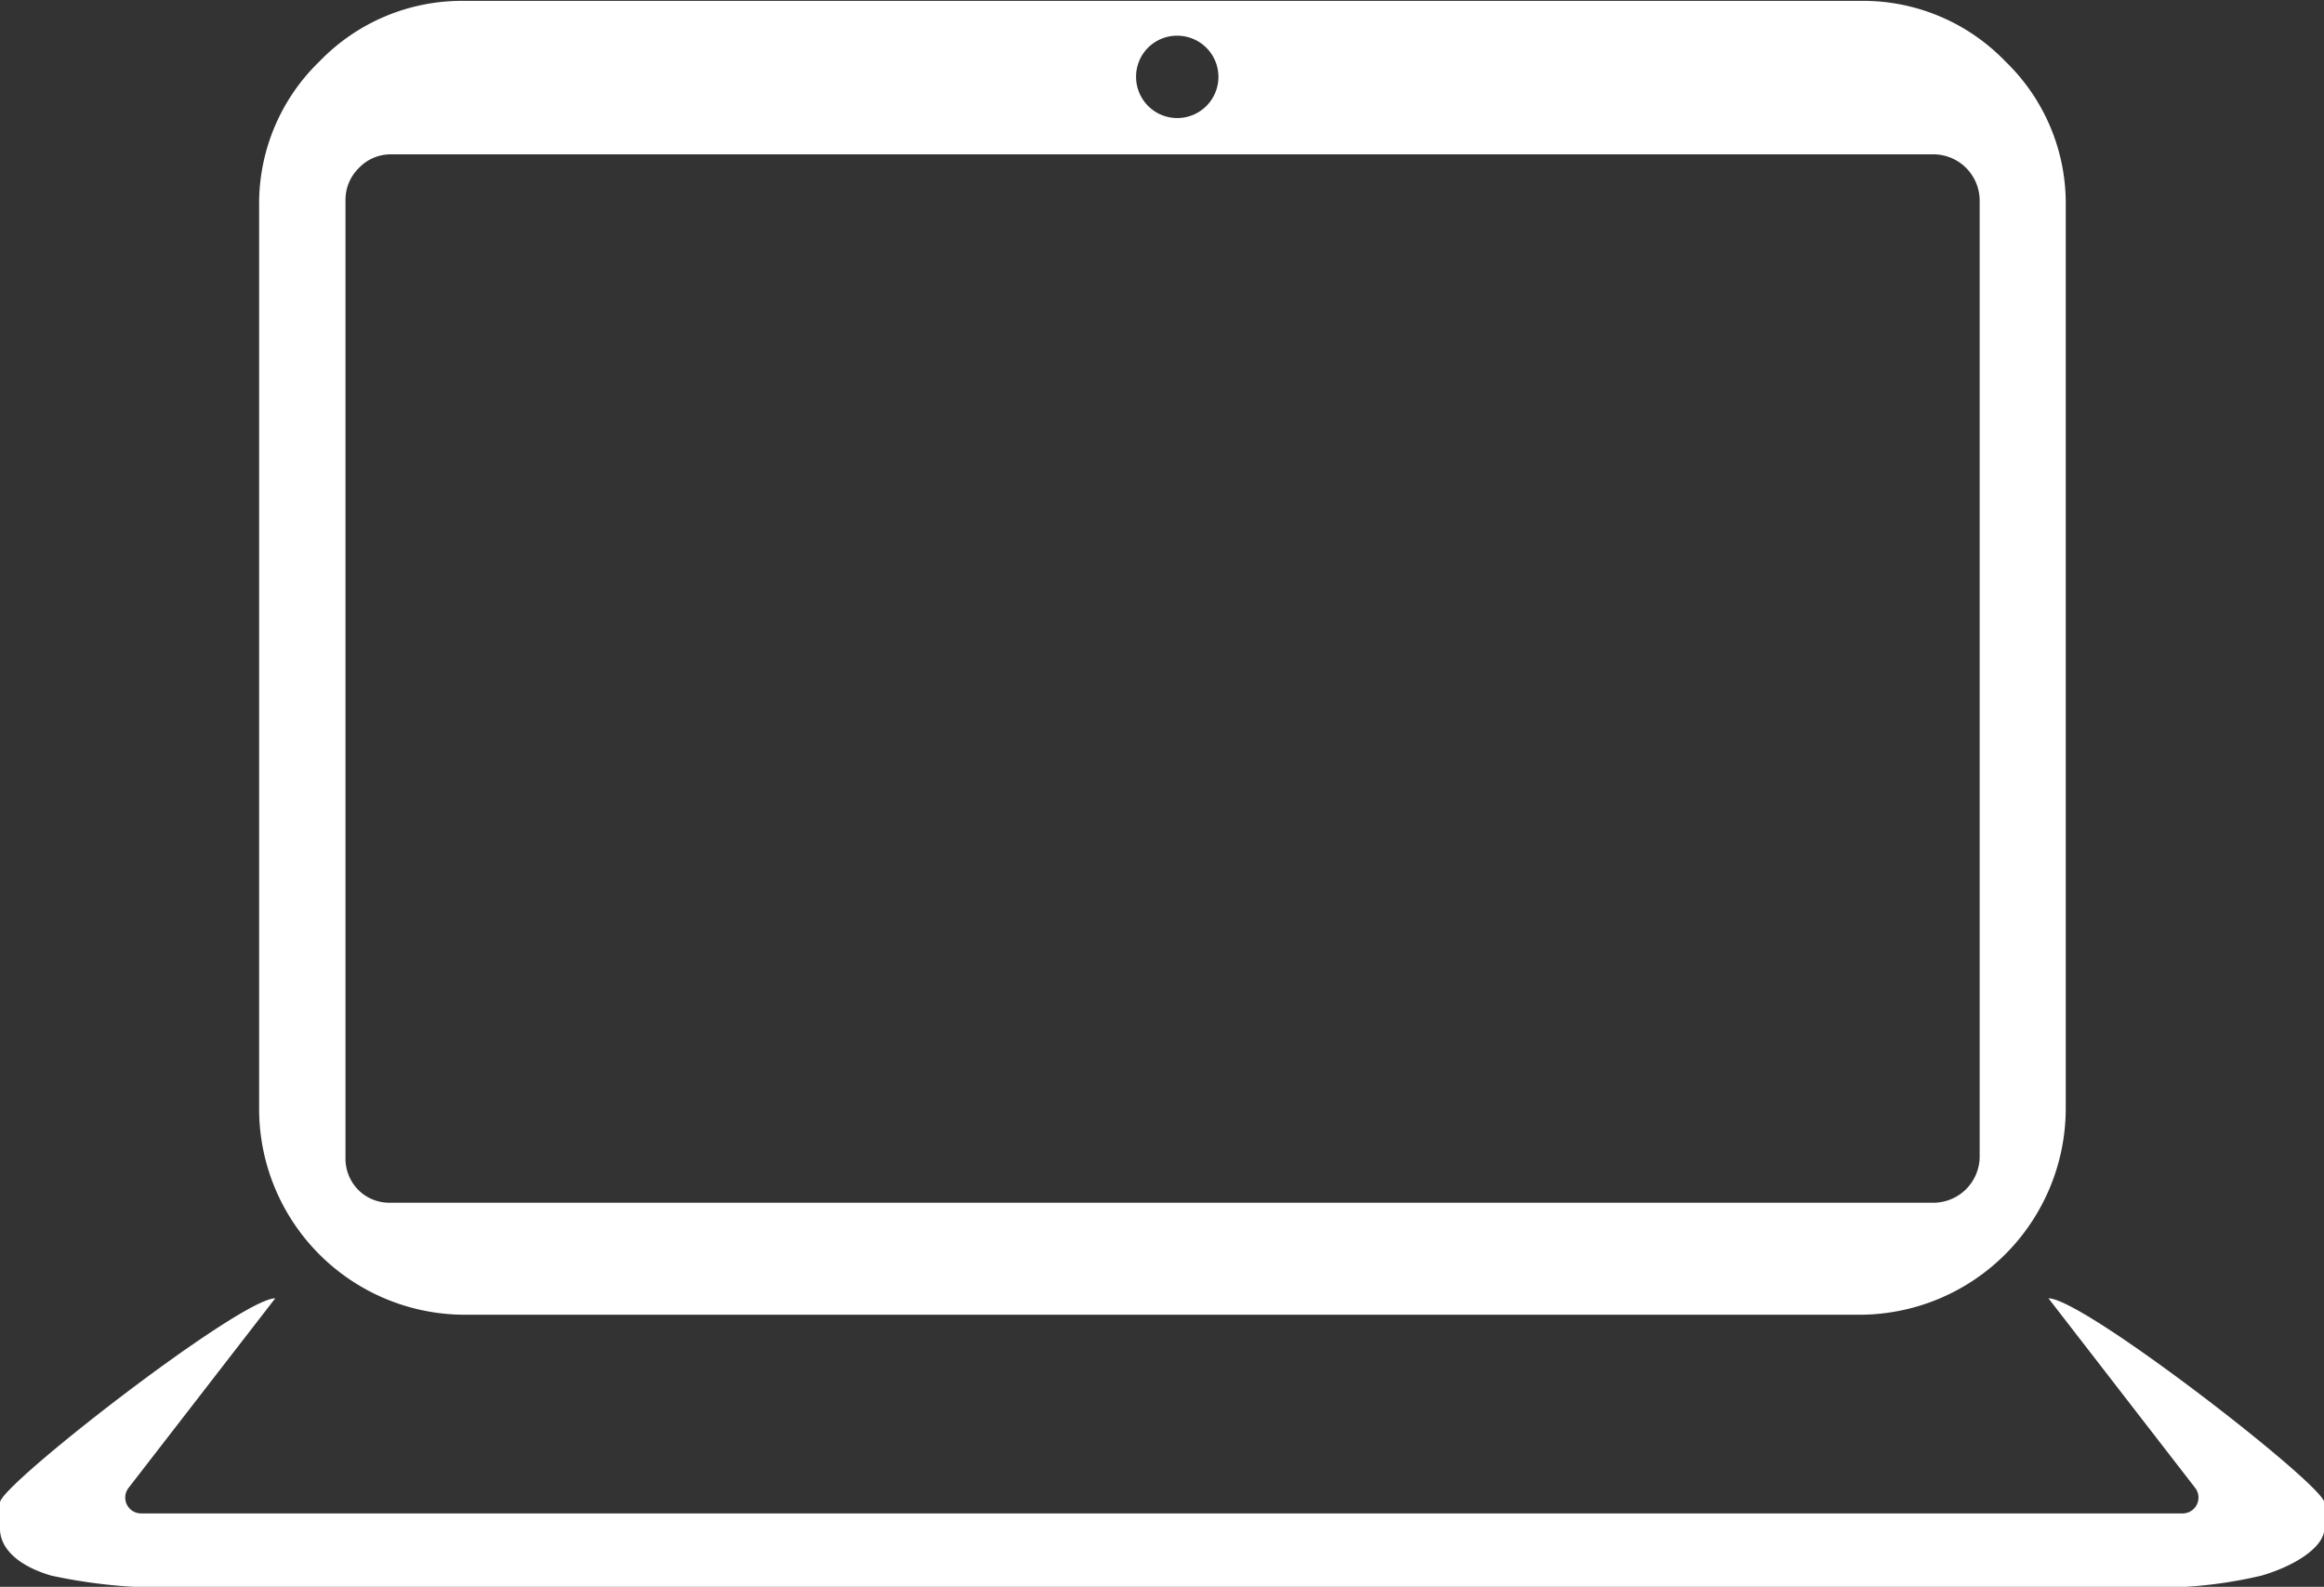 <svg xmlns="http://www.w3.org/2000/svg" viewBox="0 0 80.72 55.11"><rect x="0" y="0" width="80.72" height="55.11" fill="#333333" stroke="none"/><defs><style>.cls-1{fill:none;}.cls-2{fill:#fff;}</style></defs><g id="Capa_2" data-name="Capa 2"><g id="_14" data-name="14"><path class="cls-1" d="M13.53,41.77H67.18a1.61,1.61,0,0,0,1.58-1.58V6.94a1.61,1.61,0,0,0-1.58-1.58H13.53a1.52,1.52,0,0,0-1.11.47A1.54,1.54,0,0,0,12,6.94V40.19a1.55,1.55,0,0,0,.47,1.11A1.52,1.52,0,0,0,13.53,41.77Z"/><path class="cls-2" d="M16.1,45.66H64.61a7.17,7.17,0,0,0,7.14-7.14V7.13a6.84,6.84,0,0,0-2.1-5,6.86,6.86,0,0,0-5-2.1H16.1a6.87,6.87,0,0,0-5,2.1A6.86,6.86,0,0,0,9,7.13V38.52a7.15,7.15,0,0,0,7.13,7.14ZM40.89,1.24a1.43,1.43,0,1,1-1.43,1.42A1.42,1.42,0,0,1,40.89,1.24ZM12,6.94a1.54,1.54,0,0,1,.47-1.11,1.52,1.52,0,0,1,1.11-.47H67.18a1.61,1.61,0,0,1,1.58,1.58V40.19a1.61,1.61,0,0,1-1.58,1.58H13.53a1.52,1.52,0,0,1-1.11-.47A1.55,1.55,0,0,1,12,40.19Z"/><path class="cls-2" d="M71.15,45.09l5.1,6.59a.55.55,0,0,1-.43.88H4.9a.55.55,0,0,1-.44-.88l5.1-6.59C8.35,45.09,0,51.58,0,52.18v.92c0,.56.46,1.23,1.78,1.62a18.64,18.64,0,0,0,5,.39H74a15.64,15.64,0,0,0,4.55-.39c1.32-.39,2.18-1.06,2.18-1.62v-.92C80.72,51.58,72.37,45.09,71.15,45.09Z"/></g></g></svg>